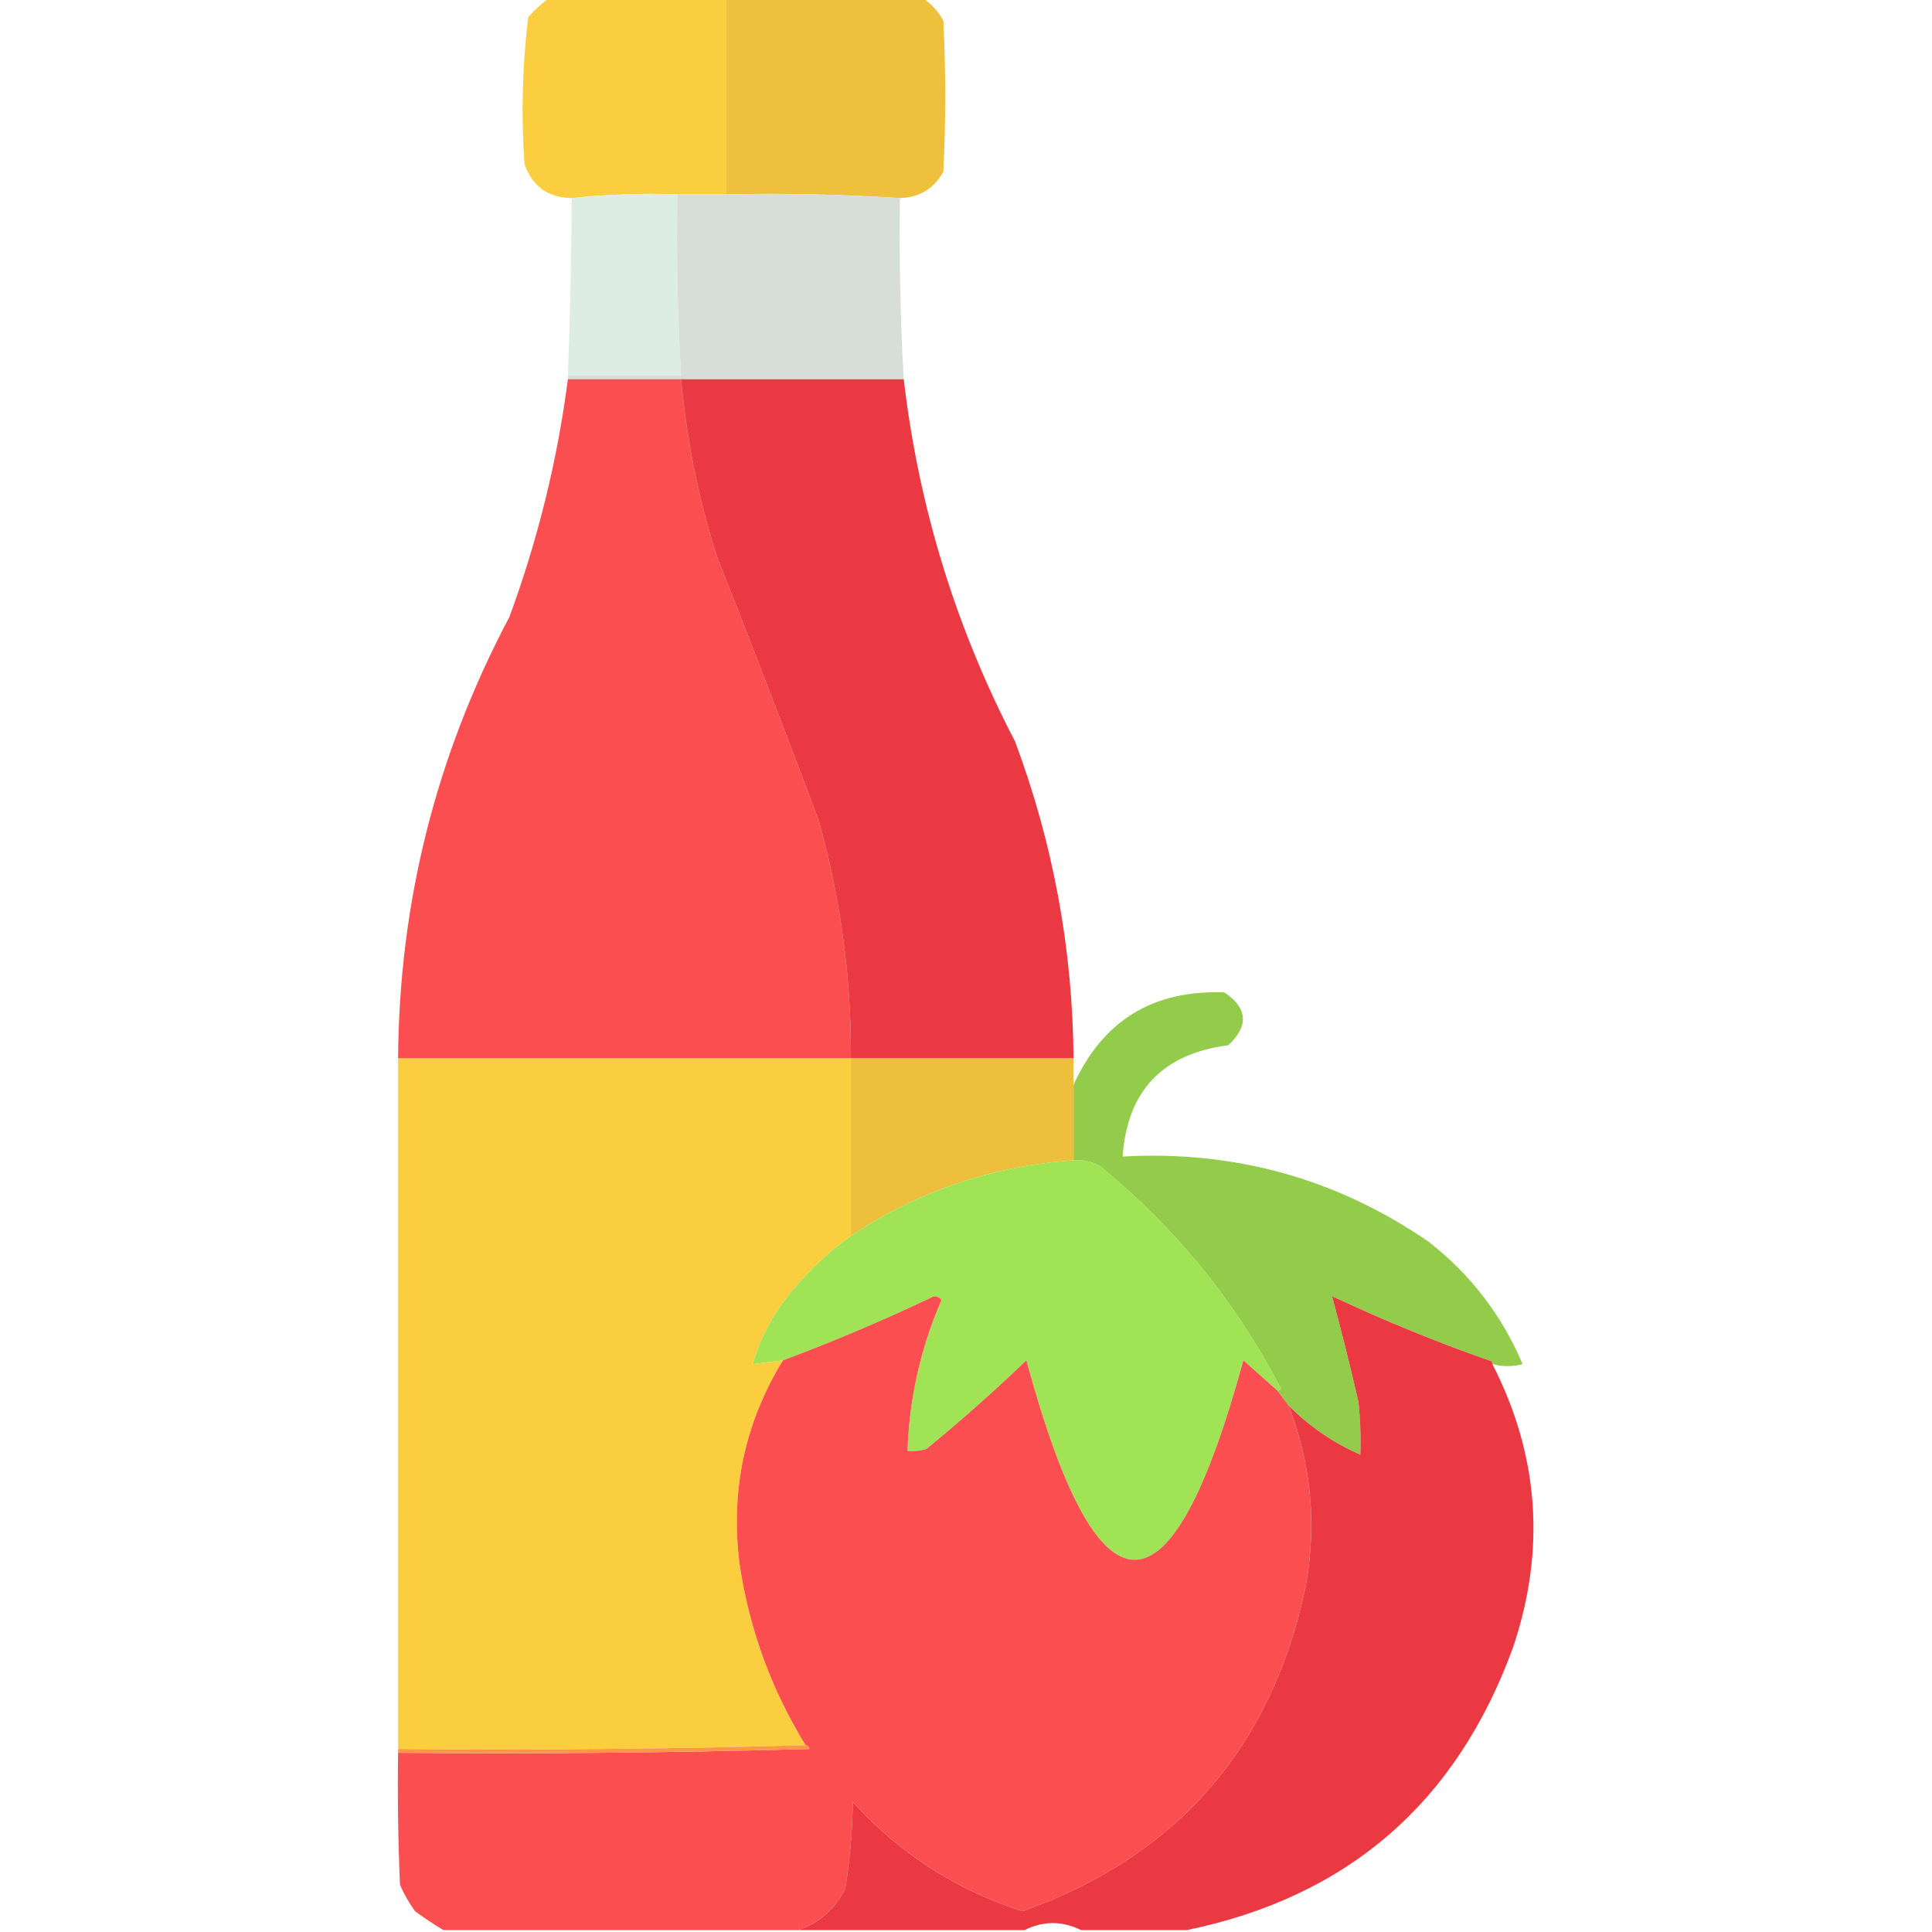 <?xml version="1.0" encoding="UTF-8"?>
<svg xmlns="http://www.w3.org/2000/svg" version="1.1" width="512px" height="512px" style="shape-rendering:geometricPrecision; text-rendering:geometricPrecision; image-rendering:optimizeQuality; fill-rule:evenodd; clip-rule:evenodd">
<g><path style="opacity:0.985" fill="#fbce3e" d="M 145.5,-0.5 C 161.167,-0.5 176.833,-0.5 192.5,-0.5C 192.5,16.833 192.5,34.167 192.5,51.5C 188.167,51.5 183.833,51.5 179.5,51.5C 169.985,51.173 160.652,51.506 151.5,52.5C 145.216,52.375 141.049,49.375 139,43.5C 138.078,30.443 138.411,17.443 140,4.5C 141.73,2.598 143.563,0.931 145.5,-0.5 Z"/></g>
<g><path style="opacity:1" fill="#efc03c" d="M 192.5,-0.5 C 209.833,-0.5 227.167,-0.5 244.5,-0.5C 246.807,0.977 248.64,2.977 250,5.5C 250.667,18.833 250.667,32.167 250,45.5C 247.525,49.991 243.692,52.324 238.5,52.5C 223.342,51.504 208.009,51.17 192.5,51.5C 192.5,34.167 192.5,16.833 192.5,-0.5 Z"/></g>
<g><path style="opacity:0.989" fill="#deece6" d="M 179.5,51.5 C 179.228,67.528 179.561,83.528 180.5,99.5C 170.5,99.5 160.5,99.5 150.5,99.5C 151.086,83.84 151.419,68.173 151.5,52.5C 160.652,51.506 169.985,51.173 179.5,51.5 Z"/></g>
<g><path style="opacity:1" fill="#d7deda" d="M 179.5,51.5 C 183.833,51.5 188.167,51.5 192.5,51.5C 208.009,51.17 223.342,51.504 238.5,52.5C 238.262,68.521 238.596,84.521 239.5,100.5C 219.833,100.5 200.167,100.5 180.5,100.5C 170.5,100.5 160.5,100.5 150.5,100.5C 150.5,100.167 150.5,99.833 150.5,99.5C 160.5,99.5 170.5,99.5 180.5,99.5C 179.561,83.528 179.228,67.528 179.5,51.5 Z"/></g>
<g><path style="opacity:1" fill="#fb4e51" d="M 150.5,100.5 C 160.5,100.5 170.5,100.5 180.5,100.5C 181.954,116.506 185.12,132.172 190,147.5C 199.196,170.755 208.196,194.088 217,217.5C 222.777,238.105 225.61,259.105 225.5,280.5C 185.5,280.5 145.5,280.5 105.5,280.5C 105.766,239.101 115.6,200.101 135,163.5C 142.556,142.944 147.723,121.944 150.5,100.5 Z"/></g>
<g><path style="opacity:1" fill="#ea3942" d="M 180.5,100.5 C 200.167,100.5 219.833,100.5 239.5,100.5C 243.452,134.309 253.285,166.309 269,196.5C 279.118,223.59 284.285,251.59 284.5,280.5C 264.833,280.5 245.167,280.5 225.5,280.5C 225.61,259.105 222.777,238.105 217,217.5C 208.196,194.088 199.196,170.755 190,147.5C 185.12,132.172 181.954,116.506 180.5,100.5 Z"/></g>
<g><path style="opacity:1" fill="#fbce3f" d="M 105.5,280.5 C 145.5,280.5 185.5,280.5 225.5,280.5C 225.5,296.167 225.5,311.833 225.5,327.5C 218.9,332.265 213.067,337.931 208,344.5C 204.096,349.642 201.262,355.309 199.5,361.5C 202.167,361.167 204.833,360.833 207.5,360.5C 197.367,377.047 193.534,395.047 196,414.5C 198.578,431.739 204.412,447.739 213.5,462.5C 177.671,463.498 141.671,463.832 105.5,463.5C 105.5,402.5 105.5,341.5 105.5,280.5 Z"/></g>
<g><path style="opacity:1" fill="#eebf3c" d="M 225.5,280.5 C 245.167,280.5 264.833,280.5 284.5,280.5C 284.5,282.833 284.5,285.167 284.5,287.5C 284.5,294.167 284.5,300.833 284.5,307.5C 263.014,308.995 243.347,315.662 225.5,327.5C 225.5,311.833 225.5,296.167 225.5,280.5 Z"/></g>
<g><path style="opacity:1" fill="#a0e456" d="M 284.5,307.5 C 286.989,307.298 289.323,307.798 291.5,309C 311.545,325.378 327.545,345.044 339.5,368C 339.272,368.399 338.938,368.565 338.5,368.5C 335.52,365.856 332.52,363.189 329.5,360.5C 310.269,430.981 291.102,430.981 272,360.5C 263.464,368.705 254.631,376.538 245.5,384C 243.866,384.494 242.199,384.66 240.5,384.5C 240.961,370.652 243.961,357.319 249.5,344.5C 248.635,343.417 247.635,343.251 246.5,344C 233.705,350.066 220.705,355.566 207.5,360.5C 204.833,360.833 202.167,361.167 199.5,361.5C 201.262,355.309 204.096,349.642 208,344.5C 213.067,337.931 218.9,332.265 225.5,327.5C 243.347,315.662 263.014,308.995 284.5,307.5 Z"/></g>
<g><path style="opacity:1" fill="#93cc4a" d="M 395.5,361.5 C 395.5,360.833 395.167,360.5 394.5,360.5C 380.393,355.531 366.559,349.864 353,343.5C 355.502,352.696 357.836,362.03 360,371.5C 360.499,376.155 360.666,380.821 360.5,385.5C 353.39,382.405 347.057,378.072 341.5,372.5C 340.5,371.167 339.5,369.833 338.5,368.5C 338.938,368.565 339.272,368.399 339.5,368C 327.545,345.044 311.545,325.378 291.5,309C 289.323,307.798 286.989,307.298 284.5,307.5C 284.5,300.833 284.5,294.167 284.5,287.5C 292.254,270.447 305.588,262.28 324.5,263C 330.663,267.184 330.996,271.851 325.5,277C 308.081,279.25 298.748,289.084 297.5,306.5C 327.181,304.834 354.181,312.334 378.5,329C 389.643,337.646 397.976,348.48 403.5,361.5C 400.911,362.205 398.244,362.205 395.5,361.5 Z"/></g>
<g><path style="opacity:1" fill="#ea3942" d="M 394.5,360.5 C 395.167,360.5 395.5,360.833 395.5,361.5C 407.855,385.621 409.688,410.621 401,436.5C 386.043,477.698 357.21,502.698 314.5,511.5C 305.167,511.5 295.833,511.5 286.5,511.5C 281.471,509.016 276.471,509.016 271.5,511.5C 251.5,511.5 231.5,511.5 211.5,511.5C 217.125,509.587 221.292,505.921 224,500.5C 225.231,492.911 225.897,485.244 226,477.5C 238.373,491.19 253.373,500.856 271,506.5C 311.964,491.863 336.964,463.196 346,420.5C 349.012,404.014 347.512,388.014 341.5,372.5C 347.057,378.072 353.39,382.405 360.5,385.5C 360.666,380.821 360.499,376.155 360,371.5C 357.836,362.03 355.502,352.696 353,343.5C 366.559,349.864 380.393,355.531 394.5,360.5 Z"/></g>
<g><path style="opacity:1" fill="#fb4e51" d="M 338.5,368.5 C 339.5,369.833 340.5,371.167 341.5,372.5C 347.512,388.014 349.012,404.014 346,420.5C 336.964,463.196 311.964,491.863 271,506.5C 253.373,500.856 238.373,491.19 226,477.5C 225.897,485.244 225.231,492.911 224,500.5C 221.292,505.921 217.125,509.587 211.5,511.5C 180.167,511.5 148.833,511.5 117.5,511.5C 114.979,509.981 112.479,508.314 110,506.5C 108.414,504.33 107.08,501.996 106,499.5C 105.5,487.838 105.333,476.171 105.5,464.5C 141.839,464.833 178.173,464.5 214.5,463.5C 214.376,462.893 214.043,462.56 213.5,462.5C 204.412,447.739 198.578,431.739 196,414.5C 193.534,395.047 197.367,377.047 207.5,360.5C 220.705,355.566 233.705,350.066 246.5,344C 247.635,343.251 248.635,343.417 249.5,344.5C 243.961,357.319 240.961,370.652 240.5,384.5C 242.199,384.66 243.866,384.494 245.5,384C 254.631,376.538 263.464,368.705 272,360.5C 291.102,430.981 310.269,430.981 329.5,360.5C 332.52,363.189 335.52,365.856 338.5,368.5 Z"/></g>
<g><path style="opacity:1" fill="#fc9746" d="M 213.5,462.5 C 214.043,462.56 214.376,462.893 214.5,463.5C 178.173,464.5 141.839,464.833 105.5,464.5C 105.5,464.167 105.5,463.833 105.5,463.5C 141.671,463.832 177.671,463.498 213.5,462.5 Z"/></g>
</svg>
